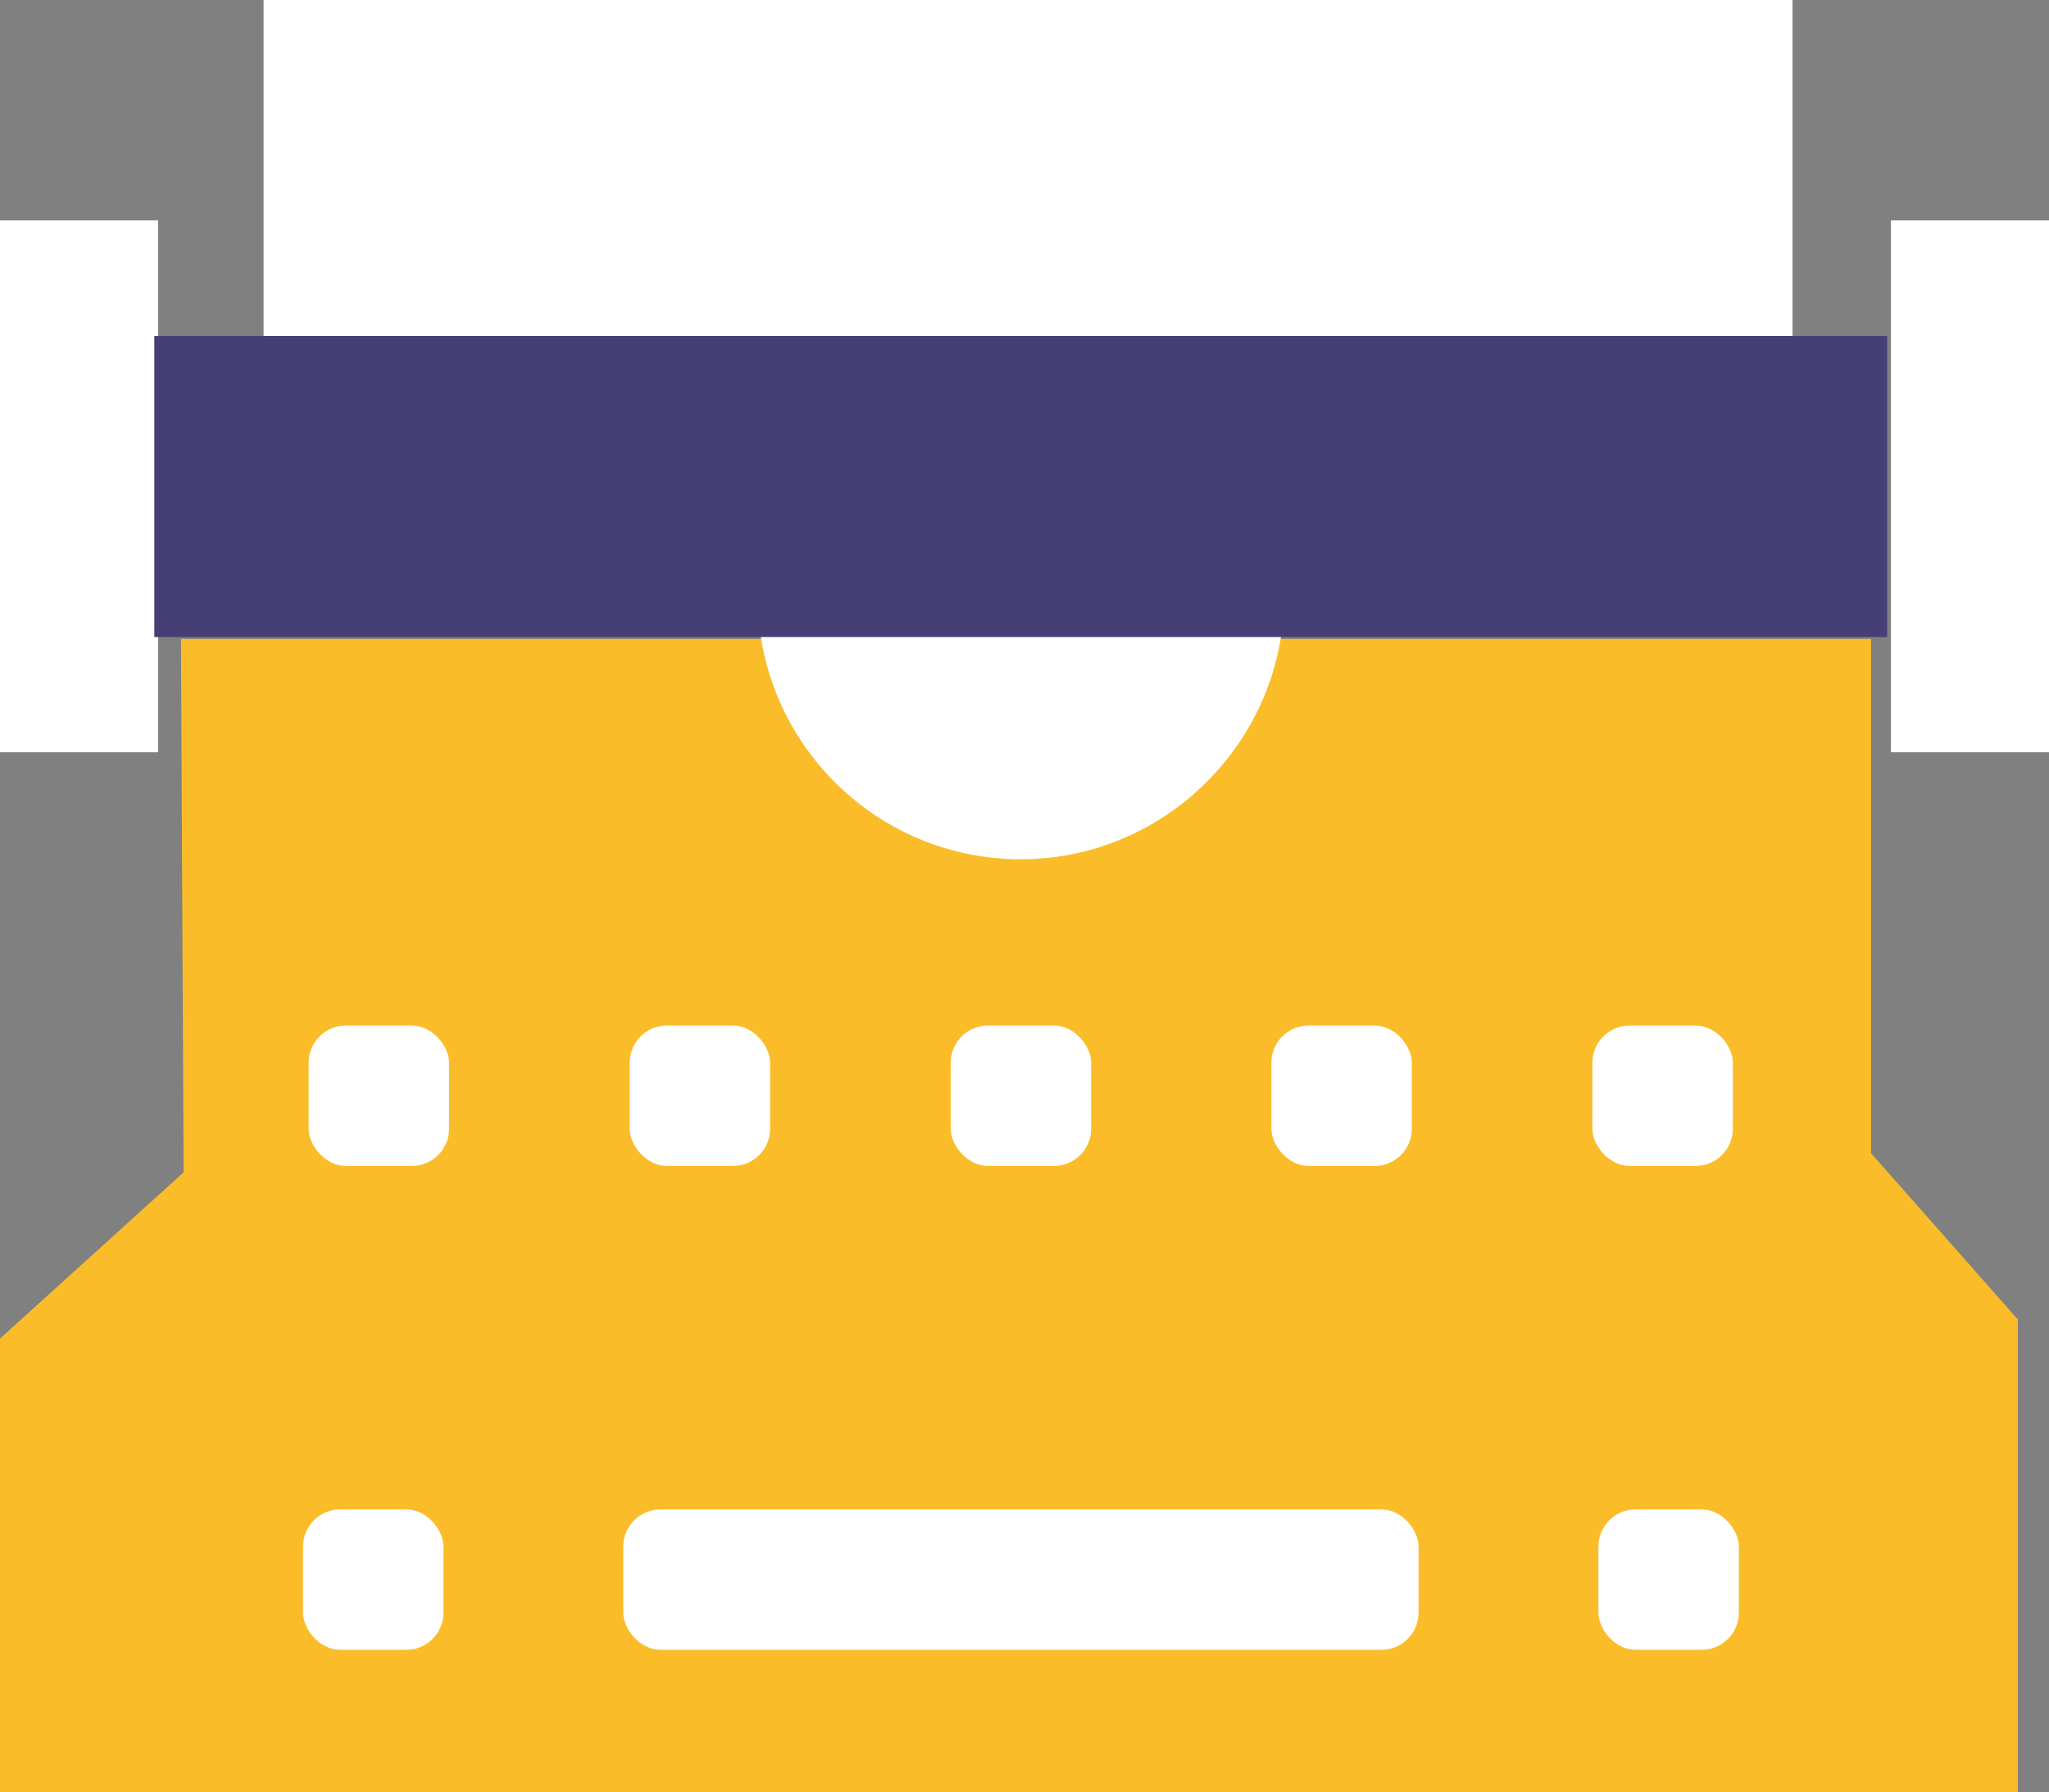 <?xml version="1.0" encoding="UTF-8"?>
<svg id="Calque_2" data-name="Calque 2" xmlns="http://www.w3.org/2000/svg" viewBox="0 0 54.57 47.74">
  <rect x="0" y="0" width="54.57" height="47.74" fill="#808080" stroke="none"/>
  <defs>
    <style>
      .cls-1 {
        fill: #463f76;
      }

      .cls-1, .cls-2, .cls-3 {
        stroke-width: 0px;
      }

      .cls-2 {
        fill: #fff;
      }

      .cls-3 {
        fill: #fabd29;
      }
    </style>
  </defs>
  <g id="Calque_1-2" data-name="Calque 1">
    <g id="Machine_à_écrire" data-name="Machine à écrire">
      <g>
        <polygon class="cls-3" points="5.06 17.02 49.83 17.02 49.83 30.72 53.74 35.15 53.74 47.74 0 47.74 0 35.66 4.89 31.23 4.82 17.02 5.06 17.02"/>
        <g>
          <rect class="cls-2" x="8.22" y="27.32" width="3.74" height="3.74" rx=".99" ry=".99"/>
          <rect class="cls-2" x="16.77" y="27.32" width="3.74" height="3.74" rx=".99" ry=".99"/>
          <rect class="cls-2" x="25.32" y="27.32" width="3.74" height="3.74" rx=".99" ry=".99"/>
          <rect class="cls-2" x="33.86" y="27.32" width="3.74" height="3.74" rx=".99" ry=".99"/>
          <rect class="cls-2" x="42.41" y="27.32" width="3.74" height="3.74" rx=".99" ry=".99"/>
        </g>
        <g>
          <rect class="cls-2" x="42.57" y="40.21" width="3.74" height="3.74" rx=".99" ry=".99"/>
          <rect class="cls-2" x="8.07" y="40.21" width="3.74" height="3.74" rx=".99" ry=".99"/>
          <rect class="cls-2" x="16.6" y="40.21" width="21.18" height="3.74" rx=".99" ry=".99"/>
        </g>
      </g>
      <g>
        <rect class="cls-2" x="7.02" width="40.72" height="8.95"/>
        <rect class="cls-2" y="5.87" width="4.21" height="14.17"/>
        <rect class="cls-2" x="50.36" y="5.87" width="4.21" height="14.17"/>
        <path class="cls-2" d="m27.19,15.88h7.01c0,3.85-3.16,7.01-7.01,7.01s-6.94-3.09-7.01-6.88l7.01-.13Z"/>
        <rect class="cls-1" x="4.11" y="8.95" width="46.15" height="8.02"/>
      </g>
    </g>
  </g>
</svg>